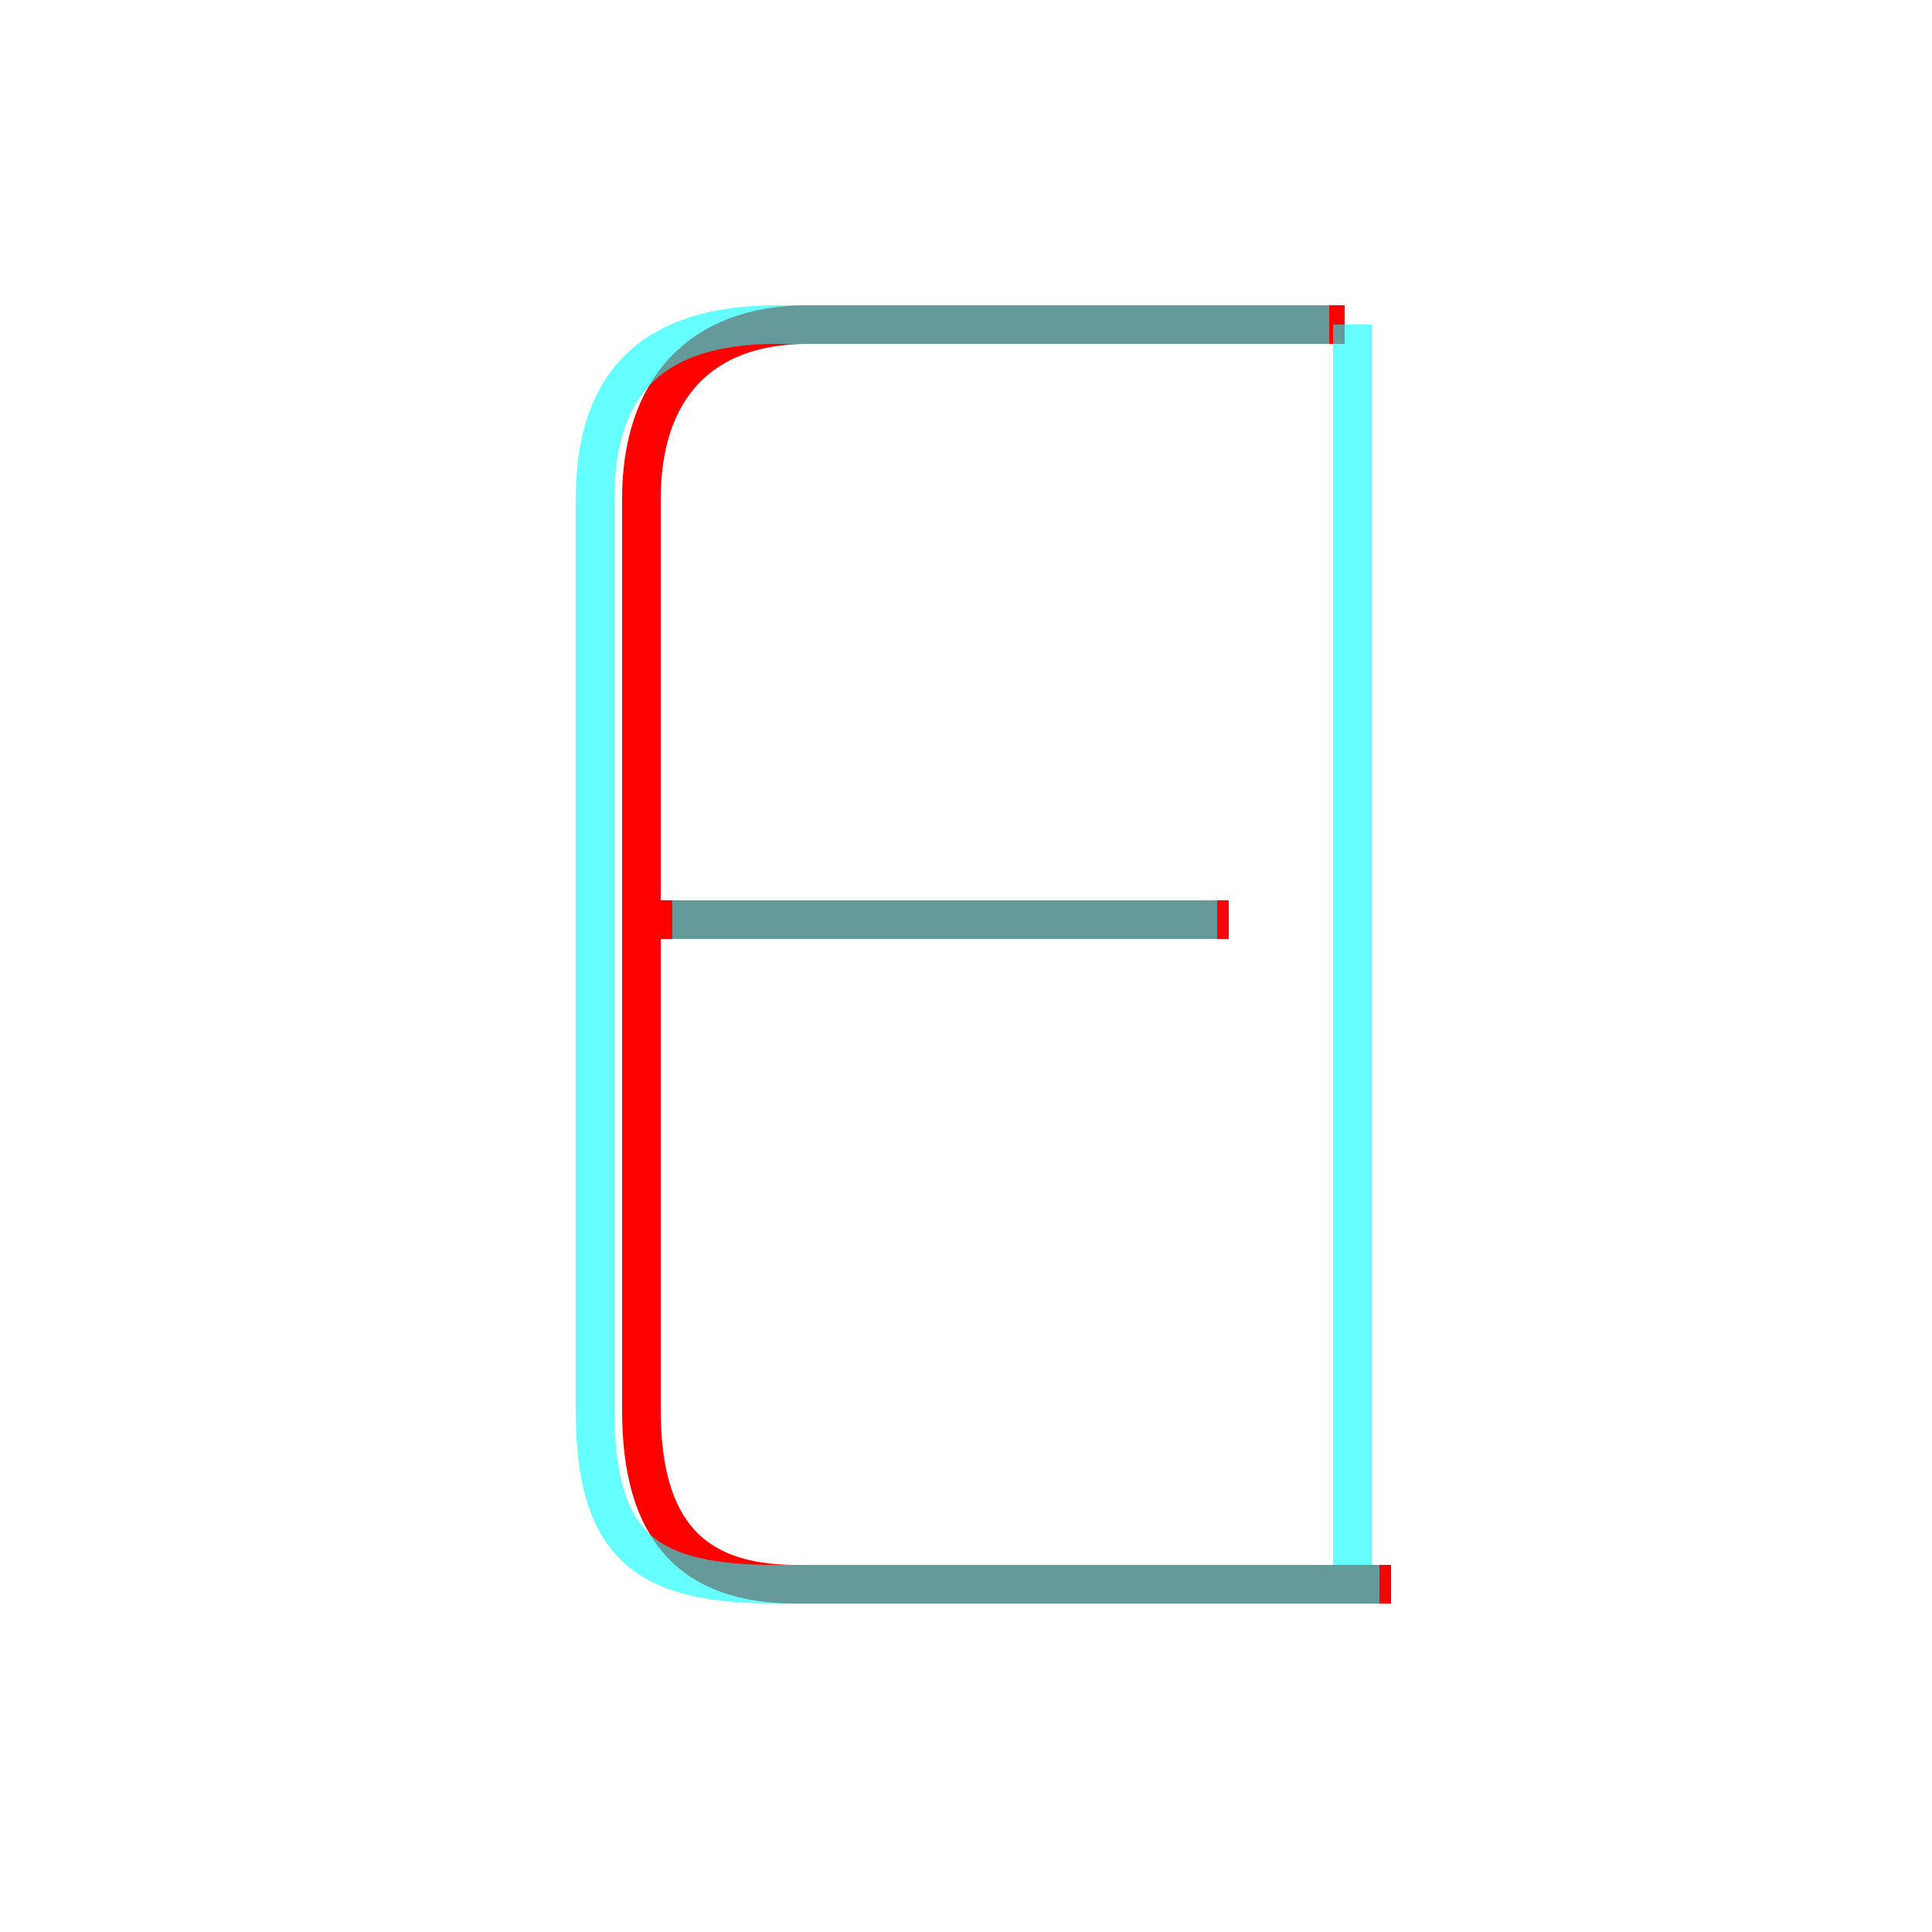<?xml version='1.0' encoding='utf8'?>
<svg viewBox="0.0 -6.0 50.0 50.0" version="1.1" xmlns="http://www.w3.org/2000/svg">
<rect x="0.0" y="-6.0" width="50.0" height="50.0" fill="#333333" stroke="none"/>
<rect x="-1000" y="-1000" width="2000" height="2000" stroke="white" fill="white"/>
<g style="fill:none;stroke:rgba(255, 0, 0, 1);  stroke-width:1"><path d="M 34.8 -35.6 L 20.9 -35.6 C 18.1 -35.6 16.6 -33.9 16.6 -31.1 L 16.6 -7.5 C 16.6 -4.4 17.9 -3.0 20.6 -3.0 L 36.0 -3.0 M 31.8 -20.2 L 16.9 -20.2" transform="translate(0.0 38.0)" />
</g>
<g style="fill:none;stroke:rgba(0, 255, 255, 0.6);  stroke-width:1">
<path d="M 34.4 -35.6 L 20.1 -35.6 C 16.8 -35.6 15.4 -34.0 15.4 -31.1 L 15.4 -7.5 C 15.4 -3.9 16.8 -3.0 20.1 -3.0 L 35.7 -3.0 M 31.5 -20.2 L 17.4 -20.2 M 35.0 -35.6 L 35.0 -3.0" transform="translate(0.0 38.0)" />
</g>
</svg>